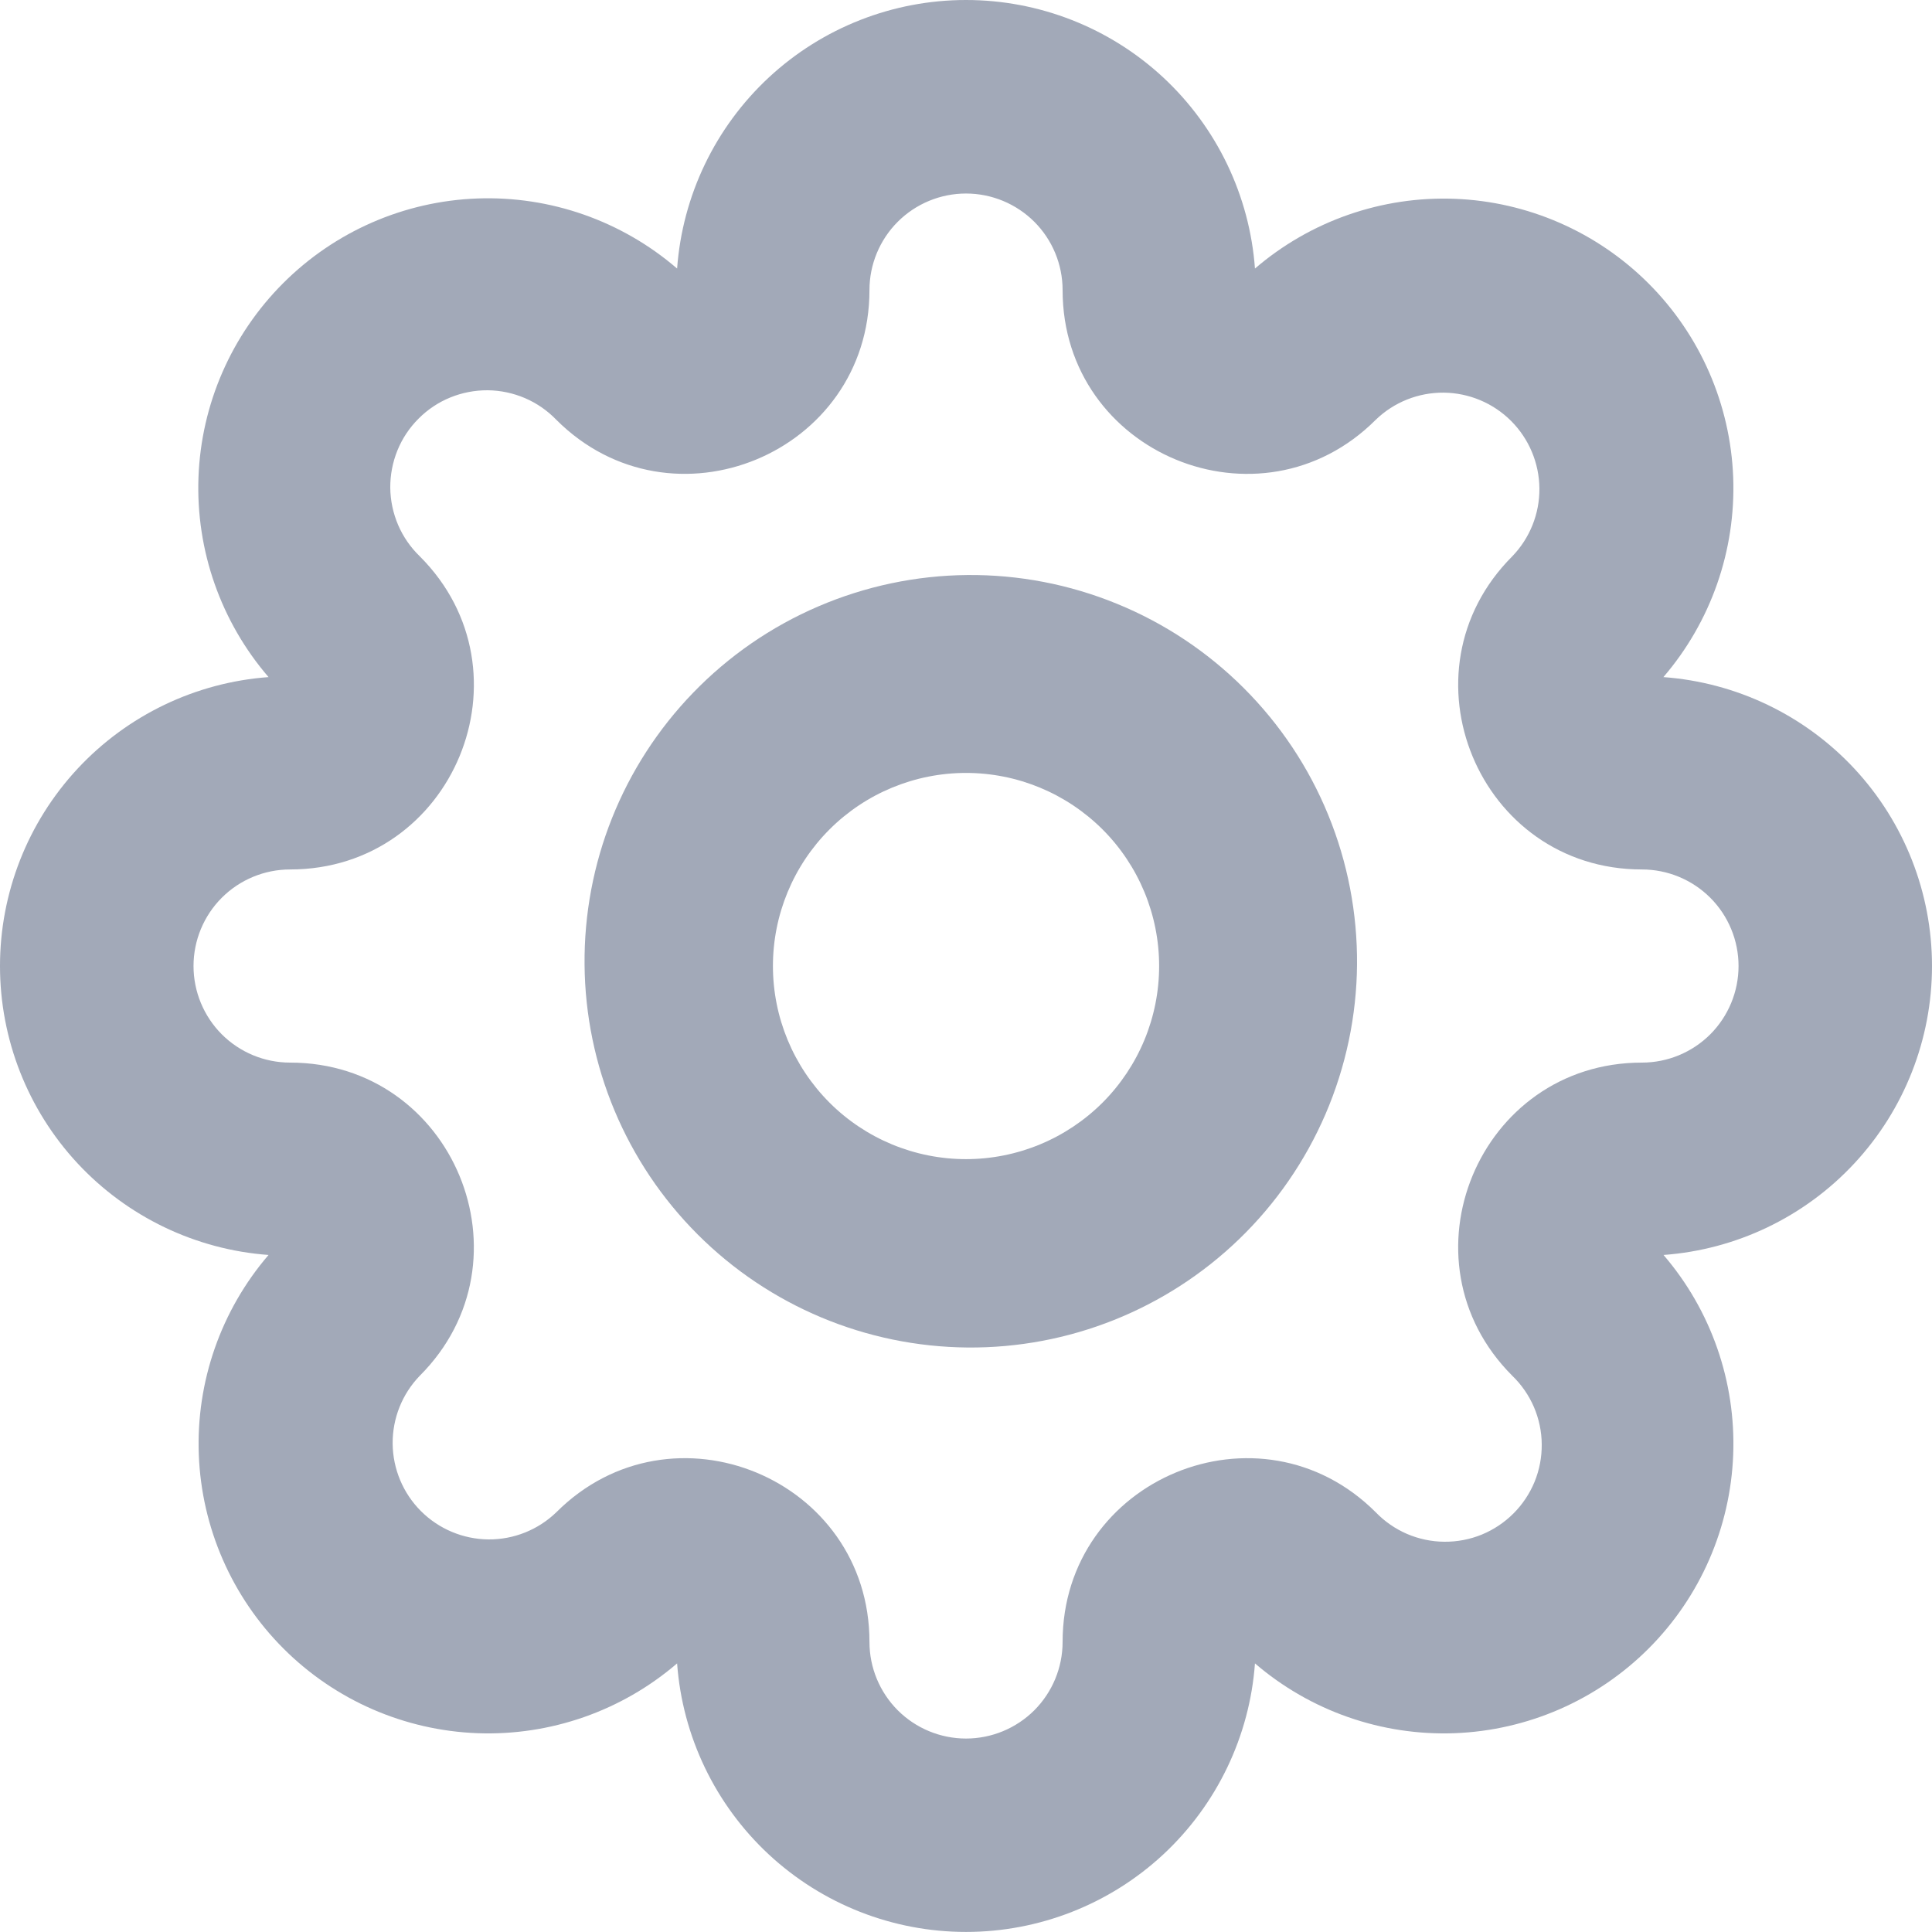<svg width="30" height="30" viewBox="0 0 30 30" fill="none" xmlns="http://www.w3.org/2000/svg">
<path d="M15 3.005C14.603 3.005 14.221 3.163 13.94 3.444C13.659 3.725 13.501 4.107 13.501 4.504C13.501 7.041 10.433 8.313 8.638 6.518C8.5 6.375 8.335 6.261 8.152 6.182C7.969 6.104 7.772 6.062 7.573 6.06C7.374 6.059 7.176 6.097 6.992 6.172C6.808 6.247 6.64 6.359 6.5 6.5C6.359 6.64 6.247 6.808 6.172 6.992C6.097 7.176 6.059 7.374 6.06 7.573C6.062 7.772 6.104 7.969 6.182 8.152C6.261 8.335 6.375 8.5 6.518 8.638C8.313 10.433 7.043 13.501 4.504 13.501C4.107 13.501 3.725 13.659 3.444 13.94C3.163 14.221 3.005 14.603 3.005 15C3.005 15.398 3.163 15.779 3.444 16.061C3.725 16.342 4.107 16.5 4.504 16.5C7.041 16.5 8.313 19.568 6.518 21.363C6.245 21.645 6.094 22.024 6.097 22.417C6.101 22.81 6.258 23.186 6.536 23.464C6.814 23.742 7.19 23.9 7.584 23.904C7.977 23.907 8.355 23.756 8.638 23.483C10.433 21.688 13.501 22.958 13.501 25.496C13.501 25.894 13.659 26.275 13.94 26.557C14.221 26.838 14.603 26.996 15 26.996C15.398 26.996 15.779 26.838 16.061 26.557C16.342 26.275 16.5 25.894 16.5 25.496C16.5 22.959 19.568 21.688 21.363 23.483C21.501 23.626 21.666 23.74 21.849 23.819C22.032 23.897 22.229 23.939 22.428 23.94C22.627 23.942 22.825 23.904 23.009 23.829C23.193 23.753 23.36 23.642 23.501 23.501C23.642 23.36 23.753 23.193 23.829 23.009C23.904 22.825 23.942 22.627 23.94 22.428C23.939 22.229 23.897 22.032 23.819 21.849C23.74 21.666 23.626 21.501 23.483 21.363C21.688 19.568 22.958 16.5 25.496 16.5C25.894 16.5 26.275 16.342 26.557 16.061C26.838 15.779 26.996 15.398 26.996 15C26.996 14.603 26.838 14.221 26.557 13.94C26.275 13.659 25.894 13.501 25.496 13.501C22.959 13.501 21.688 10.433 23.483 8.638C23.756 8.355 23.907 7.977 23.904 7.584C23.9 7.19 23.742 6.814 23.464 6.536C23.186 6.258 22.81 6.101 22.417 6.097C22.024 6.094 21.645 6.245 21.363 6.518C19.568 8.313 16.5 7.043 16.5 4.504C16.5 4.107 16.342 3.725 16.061 3.444C15.779 3.163 15.398 3.005 15 3.005ZM10.514 4.17C10.597 3.037 11.106 1.977 11.938 1.203C12.77 0.43 13.864 0 15 0C16.137 0 17.231 0.43 18.063 1.203C18.895 1.977 19.404 3.037 19.487 4.17C20.347 3.431 21.455 3.044 22.588 3.087C23.721 3.13 24.797 3.6 25.599 4.402C26.401 5.204 26.87 6.279 26.913 7.413C26.955 8.546 26.568 9.654 25.829 10.514C26.962 10.597 28.022 11.105 28.796 11.937C29.57 12.77 30 13.864 30 15C30 16.136 29.57 17.23 28.797 18.062C28.024 18.895 26.964 19.404 25.831 19.487C26.57 20.347 26.956 21.455 26.913 22.588C26.87 23.721 26.401 24.797 25.599 25.599C24.797 26.401 23.721 26.87 22.588 26.913C21.455 26.955 20.347 26.568 19.487 25.829C19.404 26.962 18.895 28.022 18.063 28.796C17.231 29.569 16.137 29.999 15 29.999C13.864 29.999 12.77 29.569 11.938 28.796C11.106 28.022 10.597 26.962 10.514 25.829C9.654 26.568 8.546 26.955 7.413 26.913C6.279 26.87 5.204 26.401 4.402 25.599C3.6 24.797 3.13 23.721 3.087 22.588C3.044 21.455 3.431 20.347 4.17 19.487C3.037 19.404 1.977 18.895 1.203 18.063C0.43 17.231 0 16.137 0 15C0 13.864 0.43 12.77 1.203 11.938C1.977 11.106 3.037 10.597 4.17 10.514C3.429 9.654 3.04 8.545 3.082 7.411C3.124 6.276 3.594 5.2 4.397 4.397C5.2 3.594 6.276 3.124 7.411 3.082C8.545 3.04 9.654 3.429 10.514 4.17Z" fill="#A2A9B8"/>
<path d="M15 12.002C14.205 12.002 13.442 12.318 12.88 12.88C12.318 13.442 12.002 14.205 12.002 15C12.002 15.796 12.318 16.558 12.88 17.121C13.442 17.683 14.205 17.999 15 17.999C15.796 17.999 16.558 17.683 17.121 17.121C17.683 16.558 17.999 15.796 17.999 15C17.999 14.205 17.683 13.442 17.121 12.88C16.558 12.318 15.796 12.002 15 12.002ZM10.76 10.76C11.313 10.187 11.975 9.73 12.707 9.416C13.439 9.102 14.226 8.936 15.022 8.929C15.818 8.922 16.608 9.074 17.345 9.376C18.082 9.677 18.752 10.123 19.315 10.686C19.878 11.249 20.324 11.918 20.625 12.655C20.927 13.393 21.078 14.182 21.072 14.979C21.065 15.775 20.899 16.562 20.585 17.294C20.27 18.026 19.814 18.688 19.241 19.241C18.11 20.333 16.595 20.938 15.022 20.924C13.449 20.91 11.945 20.28 10.833 19.168C9.721 18.056 9.09 16.551 9.077 14.979C9.063 13.406 9.667 11.891 10.76 10.76Z" fill="#A2A9B8"/>
</svg>
